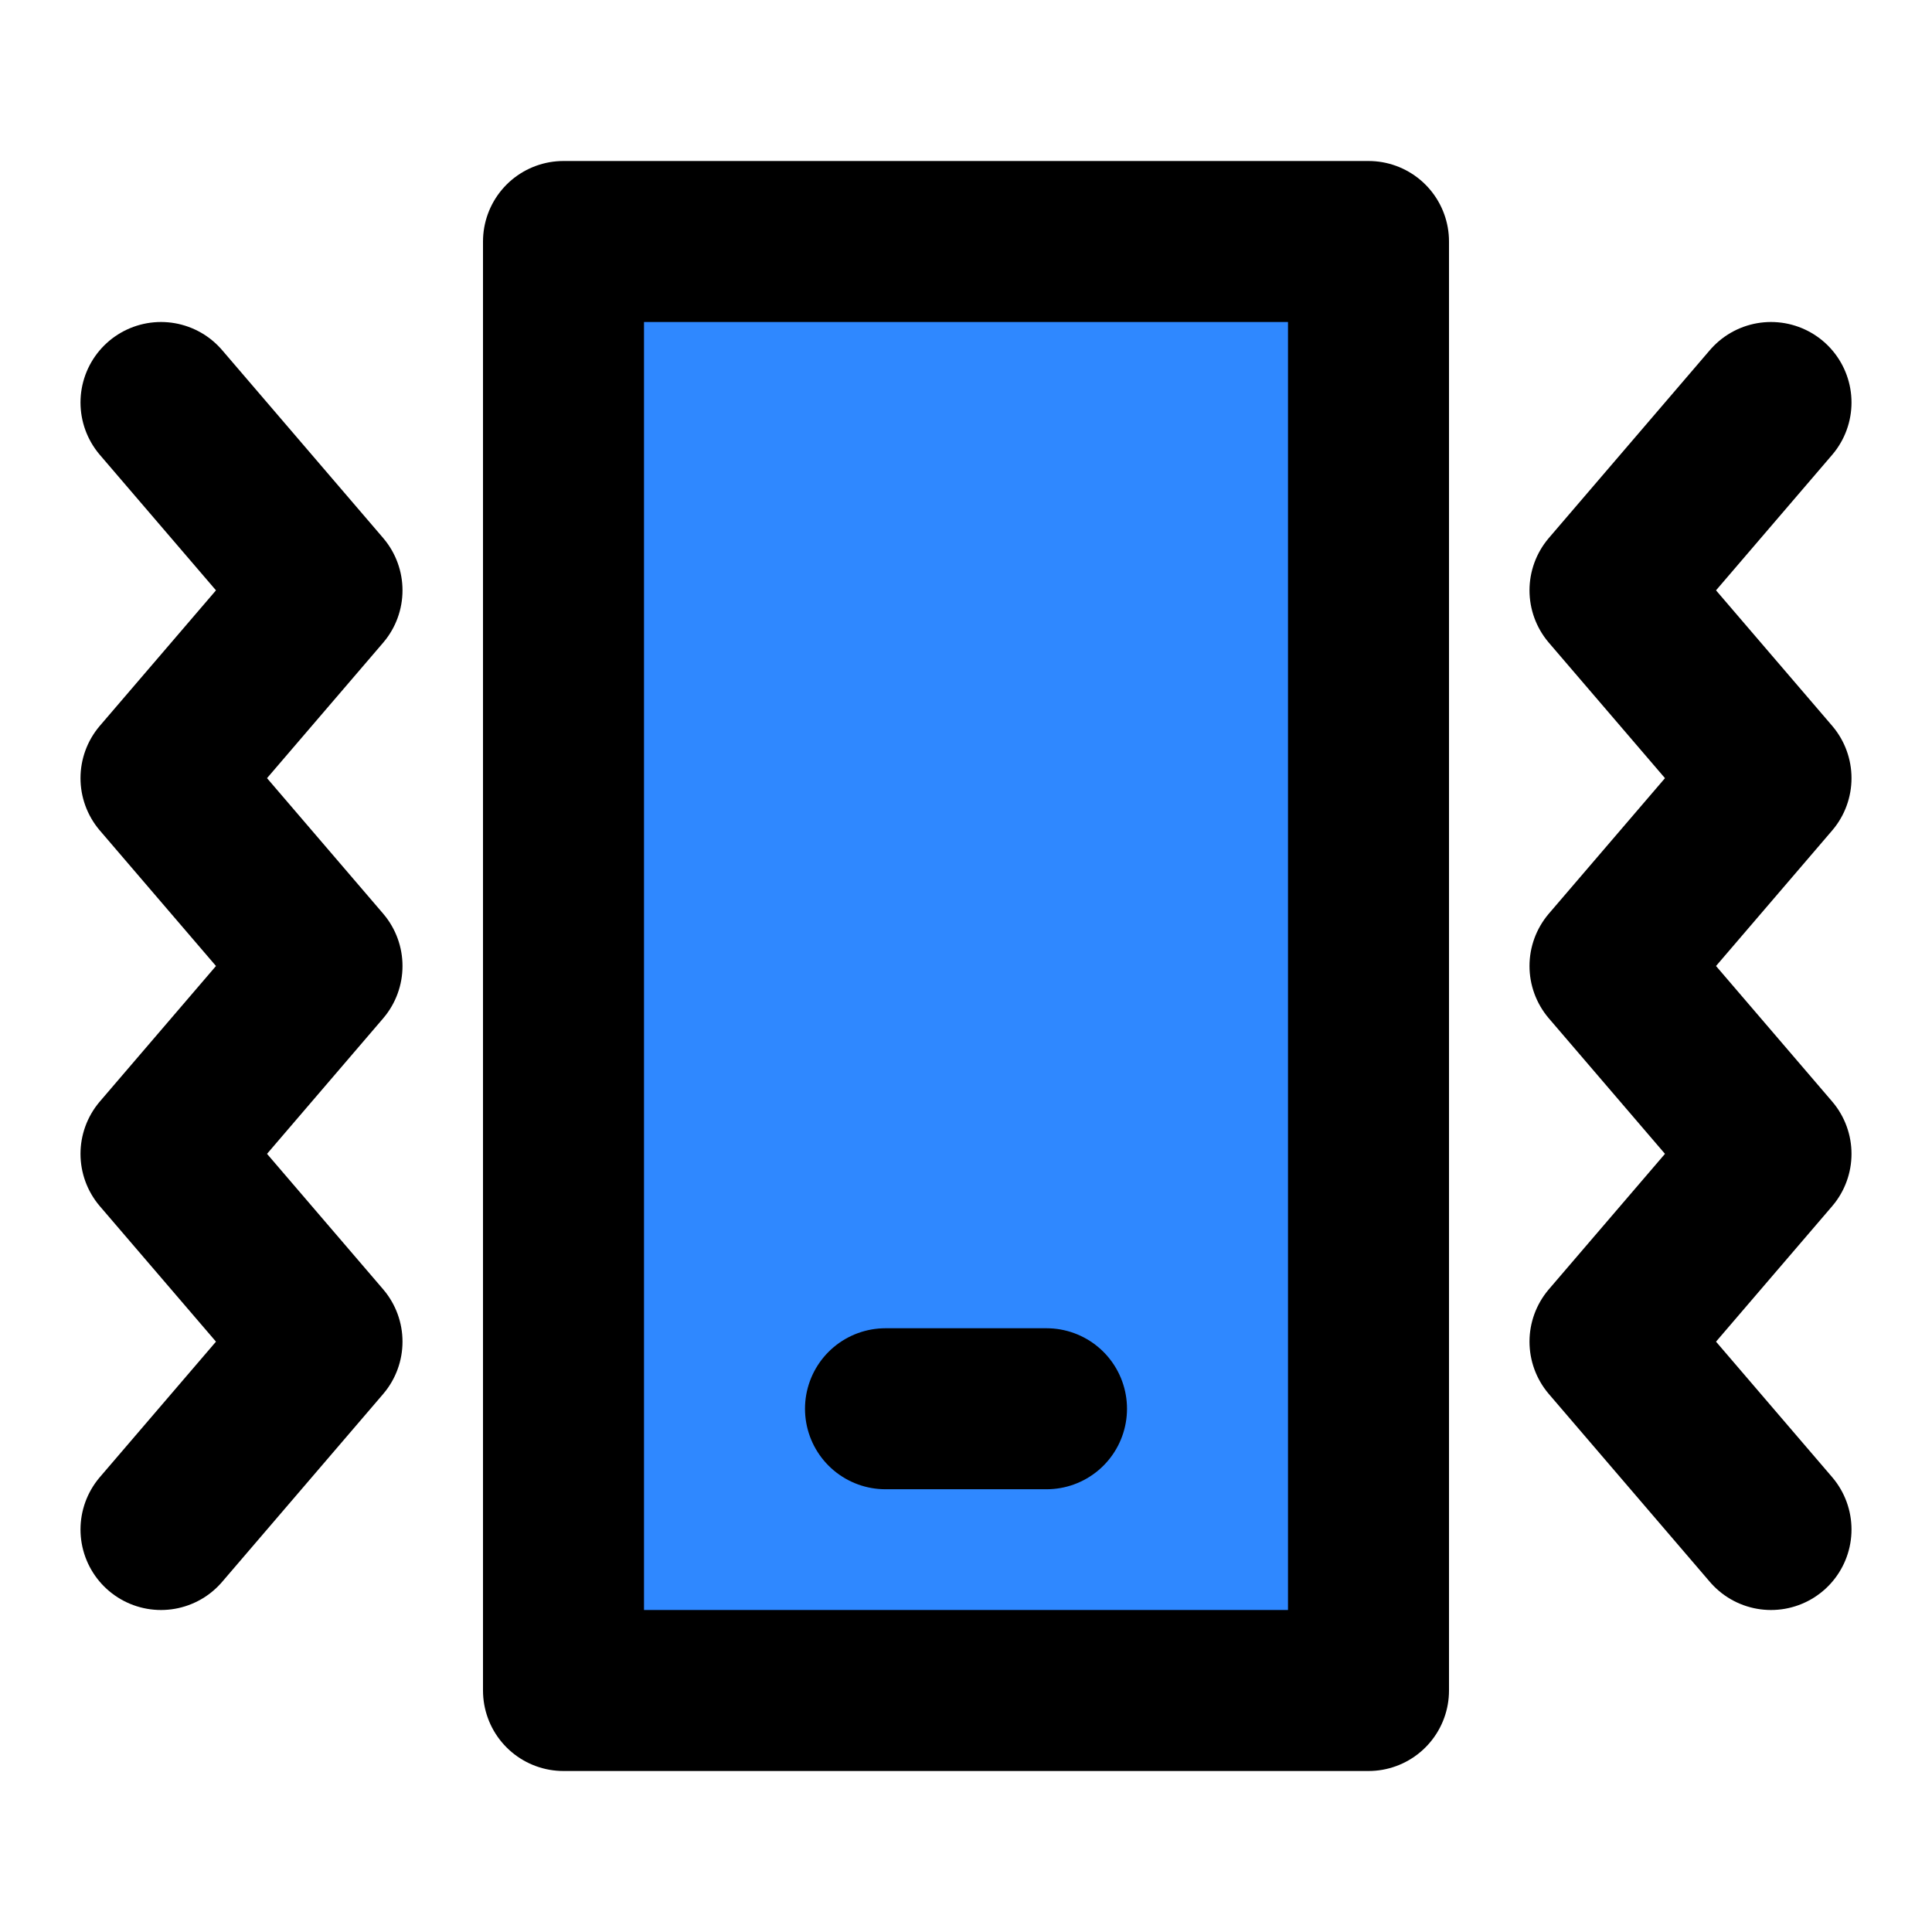 <?xml version="1.0" encoding="UTF-8"?><svg width="24" height="24" viewBox="0 0 48 48" fill="none" xmlns="http://www.w3.org/2000/svg"><path d="M4 10L8 14.667L4 19.333L8 24L4 28.667L8 33.333L4 38" stroke="currentColor" stroke-width="4" stroke-linecap="round" stroke-linejoin="round"/><path d="M44 10L40 14.667L44 19.333L40 24L44 28.667L40 33.333L44 38" stroke="currentColor" stroke-width="4" stroke-linecap="round" stroke-linejoin="round"/><path d="M34 6H14V42H34V6Z" fill="#2F88FF" stroke="currentColor" stroke-width="4" stroke-linejoin="round"/><path d="M22 35H26" stroke="currentColor" stroke-width="4" stroke-linecap="round" stroke-linejoin="round"/></svg>